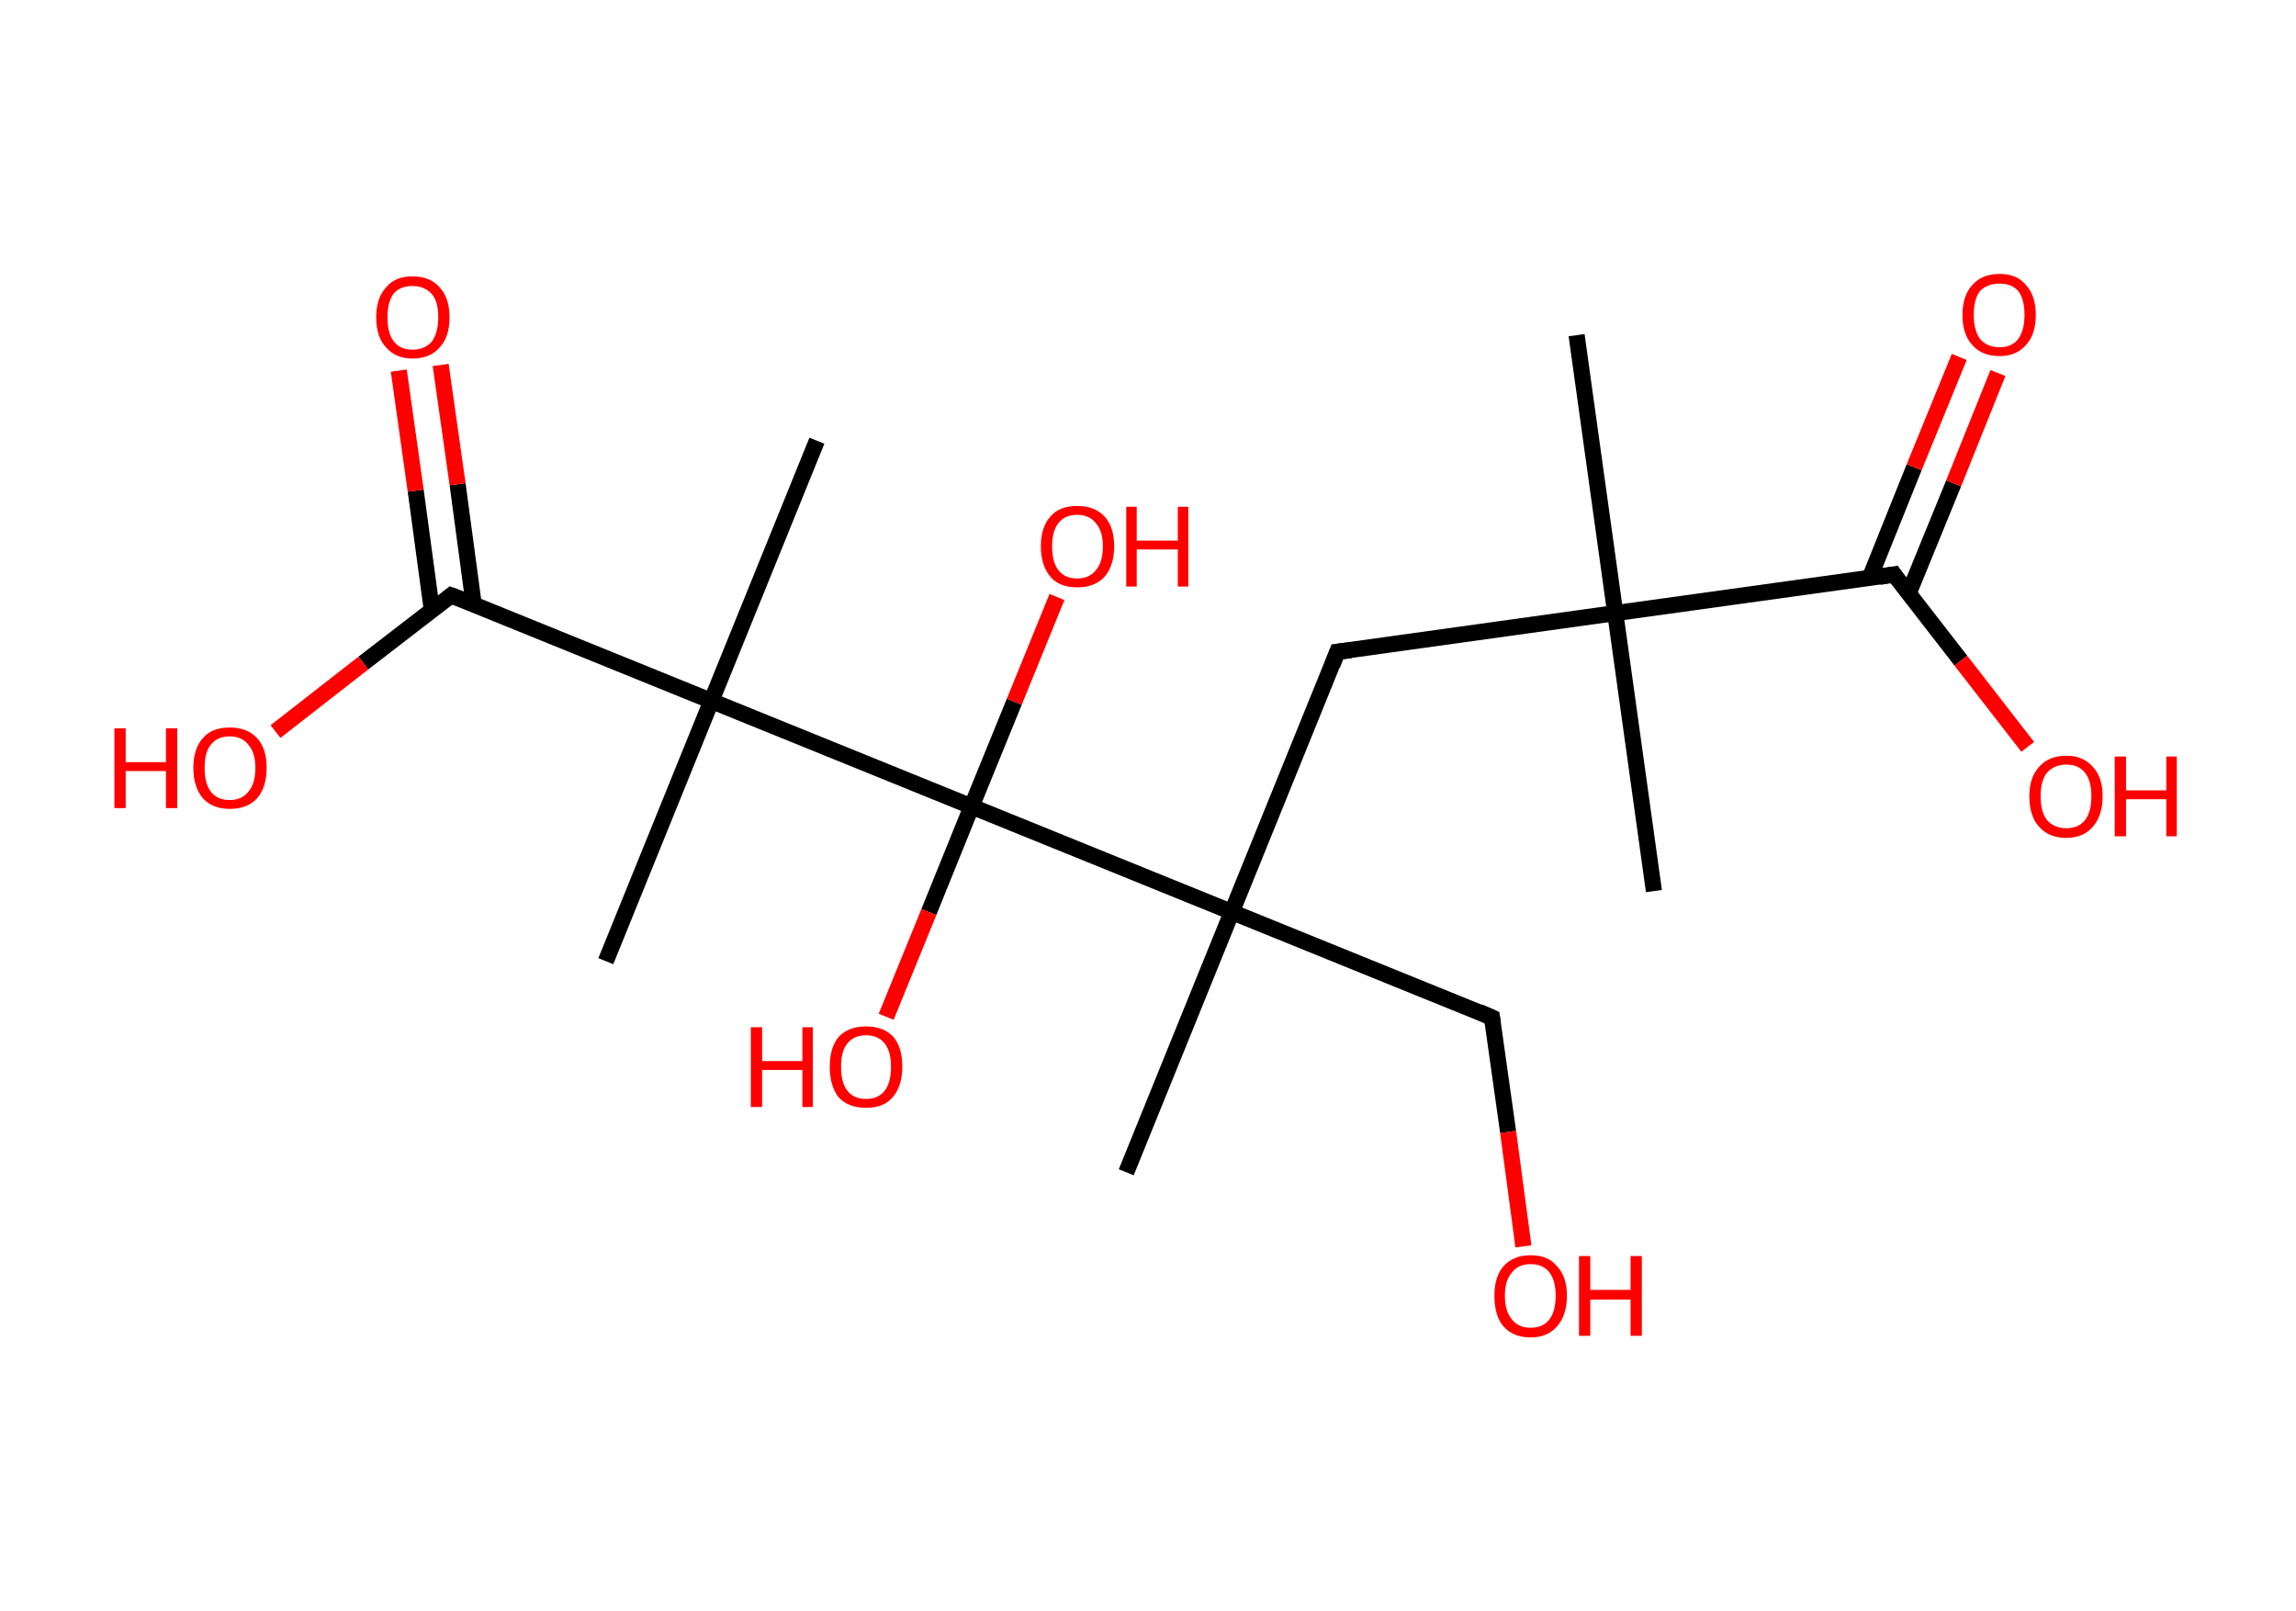 <?xml version='1.0' encoding='ASCII' standalone='yes'?>
<svg xmlns="http://www.w3.org/2000/svg" xmlns:rdkit="http://www.rdkit.org/xml" xmlns:xlink="http://www.w3.org/1999/xlink" version="1.1" baseProfile="full" xml:space="preserve" width="285px" height="200px" viewBox="0 0 285 200">
<!-- END OF HEADER -->
<rect style="opacity:1.0;fill:#FFFFFF;stroke:none" width="285.0" height="200.0" x="0.0" y="0.0"> </rect>
<path class="bond-0 atom-0 atom-1" d="M 195.7,41.6 L 200.5,76.1" style="fill:none;fill-rule:evenodd;stroke:#000000;stroke-width:2.0px;stroke-linecap:butt;stroke-linejoin:miter;stroke-opacity:1"/>
<path class="bond-1 atom-1 atom-2" d="M 200.5,76.1 L 205.3,110.6" style="fill:none;fill-rule:evenodd;stroke:#000000;stroke-width:2.0px;stroke-linecap:butt;stroke-linejoin:miter;stroke-opacity:1"/>
<path class="bond-2 atom-1 atom-3" d="M 200.5,76.1 L 166.0,80.9" style="fill:none;fill-rule:evenodd;stroke:#000000;stroke-width:2.0px;stroke-linecap:butt;stroke-linejoin:miter;stroke-opacity:1"/>
<path class="bond-3 atom-3 atom-4" d="M 166.0,80.9 L 152.9,113.2" style="fill:none;fill-rule:evenodd;stroke:#000000;stroke-width:2.0px;stroke-linecap:butt;stroke-linejoin:miter;stroke-opacity:1"/>
<path class="bond-4 atom-4 atom-5" d="M 152.9,113.2 L 139.8,145.5" style="fill:none;fill-rule:evenodd;stroke:#000000;stroke-width:2.0px;stroke-linecap:butt;stroke-linejoin:miter;stroke-opacity:1"/>
<path class="bond-5 atom-4 atom-6" d="M 152.9,113.2 L 185.2,126.3" style="fill:none;fill-rule:evenodd;stroke:#000000;stroke-width:2.0px;stroke-linecap:butt;stroke-linejoin:miter;stroke-opacity:1"/>
<path class="bond-6 atom-6 atom-7" d="M 185.2,126.3 L 187.2,140.5" style="fill:none;fill-rule:evenodd;stroke:#000000;stroke-width:2.0px;stroke-linecap:butt;stroke-linejoin:miter;stroke-opacity:1"/>
<path class="bond-6 atom-6 atom-7" d="M 187.2,140.5 L 189.1,154.7" style="fill:none;fill-rule:evenodd;stroke:#FF0000;stroke-width:2.0px;stroke-linecap:butt;stroke-linejoin:miter;stroke-opacity:1"/>
<path class="bond-7 atom-4 atom-8" d="M 152.9,113.2 L 120.6,100.1" style="fill:none;fill-rule:evenodd;stroke:#000000;stroke-width:2.0px;stroke-linecap:butt;stroke-linejoin:miter;stroke-opacity:1"/>
<path class="bond-8 atom-8 atom-9" d="M 120.6,100.1 L 115.3,113.2" style="fill:none;fill-rule:evenodd;stroke:#000000;stroke-width:2.0px;stroke-linecap:butt;stroke-linejoin:miter;stroke-opacity:1"/>
<path class="bond-8 atom-8 atom-9" d="M 115.3,113.2 L 110.0,126.2" style="fill:none;fill-rule:evenodd;stroke:#FF0000;stroke-width:2.0px;stroke-linecap:butt;stroke-linejoin:miter;stroke-opacity:1"/>
<path class="bond-9 atom-8 atom-10" d="M 120.6,100.1 L 125.9,87.1" style="fill:none;fill-rule:evenodd;stroke:#000000;stroke-width:2.0px;stroke-linecap:butt;stroke-linejoin:miter;stroke-opacity:1"/>
<path class="bond-9 atom-8 atom-10" d="M 125.9,87.1 L 131.2,74.1" style="fill:none;fill-rule:evenodd;stroke:#FF0000;stroke-width:2.0px;stroke-linecap:butt;stroke-linejoin:miter;stroke-opacity:1"/>
<path class="bond-10 atom-8 atom-11" d="M 120.6,100.1 L 88.3,87.0" style="fill:none;fill-rule:evenodd;stroke:#000000;stroke-width:2.0px;stroke-linecap:butt;stroke-linejoin:miter;stroke-opacity:1"/>
<path class="bond-11 atom-11 atom-12" d="M 88.3,87.0 L 75.2,119.3" style="fill:none;fill-rule:evenodd;stroke:#000000;stroke-width:2.0px;stroke-linecap:butt;stroke-linejoin:miter;stroke-opacity:1"/>
<path class="bond-12 atom-11 atom-13" d="M 88.3,87.0 L 101.4,54.7" style="fill:none;fill-rule:evenodd;stroke:#000000;stroke-width:2.0px;stroke-linecap:butt;stroke-linejoin:miter;stroke-opacity:1"/>
<path class="bond-13 atom-11 atom-14" d="M 88.3,87.0 L 56.0,73.9" style="fill:none;fill-rule:evenodd;stroke:#000000;stroke-width:2.0px;stroke-linecap:butt;stroke-linejoin:miter;stroke-opacity:1"/>
<path class="bond-14 atom-14 atom-15" d="M 58.8,75.0 L 56.8,60.1" style="fill:none;fill-rule:evenodd;stroke:#000000;stroke-width:2.0px;stroke-linecap:butt;stroke-linejoin:miter;stroke-opacity:1"/>
<path class="bond-14 atom-14 atom-15" d="M 56.8,60.1 L 54.7,45.3" style="fill:none;fill-rule:evenodd;stroke:#FF0000;stroke-width:2.0px;stroke-linecap:butt;stroke-linejoin:miter;stroke-opacity:1"/>
<path class="bond-14 atom-14 atom-15" d="M 53.6,75.7 L 51.6,60.9" style="fill:none;fill-rule:evenodd;stroke:#000000;stroke-width:2.0px;stroke-linecap:butt;stroke-linejoin:miter;stroke-opacity:1"/>
<path class="bond-14 atom-14 atom-15" d="M 51.6,60.9 L 49.5,46.0" style="fill:none;fill-rule:evenodd;stroke:#FF0000;stroke-width:2.0px;stroke-linecap:butt;stroke-linejoin:miter;stroke-opacity:1"/>
<path class="bond-15 atom-14 atom-16" d="M 56.0,73.9 L 45.1,82.3" style="fill:none;fill-rule:evenodd;stroke:#000000;stroke-width:2.0px;stroke-linecap:butt;stroke-linejoin:miter;stroke-opacity:1"/>
<path class="bond-15 atom-14 atom-16" d="M 45.1,82.3 L 34.2,90.8" style="fill:none;fill-rule:evenodd;stroke:#FF0000;stroke-width:2.0px;stroke-linecap:butt;stroke-linejoin:miter;stroke-opacity:1"/>
<path class="bond-16 atom-1 atom-17" d="M 200.5,76.1 L 235.1,71.3" style="fill:none;fill-rule:evenodd;stroke:#000000;stroke-width:2.0px;stroke-linecap:butt;stroke-linejoin:miter;stroke-opacity:1"/>
<path class="bond-17 atom-17 atom-18" d="M 236.9,73.7 L 242.5,60.0" style="fill:none;fill-rule:evenodd;stroke:#000000;stroke-width:2.0px;stroke-linecap:butt;stroke-linejoin:miter;stroke-opacity:1"/>
<path class="bond-17 atom-17 atom-18" d="M 242.5,60.0 L 248.0,46.3" style="fill:none;fill-rule:evenodd;stroke:#FF0000;stroke-width:2.0px;stroke-linecap:butt;stroke-linejoin:miter;stroke-opacity:1"/>
<path class="bond-17 atom-17 atom-18" d="M 232.1,71.7 L 237.6,58.0" style="fill:none;fill-rule:evenodd;stroke:#000000;stroke-width:2.0px;stroke-linecap:butt;stroke-linejoin:miter;stroke-opacity:1"/>
<path class="bond-17 atom-17 atom-18" d="M 237.6,58.0 L 243.2,44.3" style="fill:none;fill-rule:evenodd;stroke:#FF0000;stroke-width:2.0px;stroke-linecap:butt;stroke-linejoin:miter;stroke-opacity:1"/>
<path class="bond-18 atom-17 atom-19" d="M 235.1,71.3 L 243.4,82.0" style="fill:none;fill-rule:evenodd;stroke:#000000;stroke-width:2.0px;stroke-linecap:butt;stroke-linejoin:miter;stroke-opacity:1"/>
<path class="bond-18 atom-17 atom-19" d="M 243.4,82.0 L 251.7,92.7" style="fill:none;fill-rule:evenodd;stroke:#FF0000;stroke-width:2.0px;stroke-linecap:butt;stroke-linejoin:miter;stroke-opacity:1"/>
<path d="M 167.7,80.7 L 166.0,80.9 L 165.4,82.5" style="fill:none;stroke:#000000;stroke-width:2.0px;stroke-linecap:butt;stroke-linejoin:miter;stroke-opacity:1;"/>
<path d="M 183.6,125.6 L 185.2,126.3 L 185.3,127.0" style="fill:none;stroke:#000000;stroke-width:2.0px;stroke-linecap:butt;stroke-linejoin:miter;stroke-opacity:1;"/>
<path d="M 57.6,74.5 L 56.0,73.9 L 55.5,74.3" style="fill:none;stroke:#000000;stroke-width:2.0px;stroke-linecap:butt;stroke-linejoin:miter;stroke-opacity:1;"/>
<path d="M 233.3,71.6 L 235.1,71.3 L 235.5,71.9" style="fill:none;stroke:#000000;stroke-width:2.0px;stroke-linecap:butt;stroke-linejoin:miter;stroke-opacity:1;"/>
<path class="atom-7" d="M 185.5 160.8 Q 185.5 158.5, 186.6 157.2 Q 187.8 155.8, 190.0 155.8 Q 192.2 155.8, 193.3 157.2 Q 194.5 158.5, 194.5 160.8 Q 194.5 163.2, 193.3 164.6 Q 192.1 166.0, 190.0 166.0 Q 187.8 166.0, 186.6 164.6 Q 185.5 163.3, 185.5 160.8 M 190.0 164.8 Q 191.5 164.8, 192.3 163.8 Q 193.1 162.8, 193.1 160.8 Q 193.1 158.9, 192.3 157.9 Q 191.5 156.9, 190.0 156.9 Q 188.5 156.9, 187.7 157.9 Q 186.8 158.9, 186.8 160.8 Q 186.8 162.8, 187.7 163.8 Q 188.5 164.8, 190.0 164.8 " fill="#FF0000"/>
<path class="atom-7" d="M 196.0 155.9 L 197.4 155.9 L 197.4 160.1 L 202.4 160.1 L 202.4 155.9 L 203.8 155.9 L 203.8 165.8 L 202.4 165.8 L 202.4 161.3 L 197.4 161.3 L 197.4 165.8 L 196.0 165.8 L 196.0 155.9 " fill="#FF0000"/>
<path class="atom-9" d="M 93.2 127.5 L 94.6 127.5 L 94.6 131.7 L 99.6 131.7 L 99.6 127.5 L 100.9 127.5 L 100.9 137.4 L 99.6 137.4 L 99.6 132.8 L 94.6 132.8 L 94.6 137.4 L 93.2 137.4 L 93.2 127.5 " fill="#FF0000"/>
<path class="atom-9" d="M 103.0 132.4 Q 103.0 130.0, 104.1 128.7 Q 105.3 127.4, 107.5 127.4 Q 109.7 127.4, 110.9 128.7 Q 112.0 130.0, 112.0 132.4 Q 112.0 134.8, 110.8 136.2 Q 109.7 137.5, 107.5 137.5 Q 105.3 137.5, 104.1 136.2 Q 103.0 134.8, 103.0 132.4 M 107.5 136.4 Q 109.0 136.4, 109.8 135.4 Q 110.6 134.4, 110.6 132.4 Q 110.6 130.5, 109.8 129.5 Q 109.0 128.5, 107.5 128.5 Q 106.0 128.5, 105.2 129.5 Q 104.4 130.4, 104.4 132.4 Q 104.4 134.4, 105.2 135.4 Q 106.0 136.4, 107.5 136.4 " fill="#FF0000"/>
<path class="atom-10" d="M 129.2 67.8 Q 129.2 65.4, 130.4 64.1 Q 131.5 62.8, 133.7 62.8 Q 135.9 62.8, 137.1 64.1 Q 138.3 65.4, 138.3 67.8 Q 138.3 70.2, 137.1 71.6 Q 135.9 72.9, 133.7 72.9 Q 131.5 72.9, 130.4 71.6 Q 129.2 70.2, 129.2 67.8 M 133.7 71.8 Q 135.2 71.8, 136.0 70.8 Q 136.9 69.8, 136.9 67.8 Q 136.9 65.9, 136.0 64.9 Q 135.2 63.9, 133.7 63.9 Q 132.2 63.9, 131.4 64.9 Q 130.6 65.9, 130.6 67.8 Q 130.6 69.8, 131.4 70.8 Q 132.2 71.8, 133.7 71.8 " fill="#FF0000"/>
<path class="atom-10" d="M 139.8 62.9 L 141.1 62.9 L 141.1 67.1 L 146.2 67.1 L 146.2 62.9 L 147.5 62.9 L 147.5 72.8 L 146.2 72.8 L 146.2 68.2 L 141.1 68.2 L 141.1 72.8 L 139.8 72.8 L 139.8 62.9 " fill="#FF0000"/>
<path class="atom-15" d="M 46.7 39.4 Q 46.7 37.0, 47.9 35.7 Q 49.0 34.3, 51.2 34.3 Q 53.4 34.3, 54.6 35.7 Q 55.8 37.0, 55.8 39.4 Q 55.8 41.8, 54.6 43.1 Q 53.4 44.5, 51.2 44.5 Q 49.1 44.5, 47.9 43.1 Q 46.7 41.8, 46.7 39.4 M 51.2 43.4 Q 52.7 43.4, 53.6 42.4 Q 54.4 41.3, 54.4 39.4 Q 54.4 37.4, 53.6 36.5 Q 52.7 35.5, 51.2 35.5 Q 49.7 35.5, 48.9 36.4 Q 48.1 37.4, 48.1 39.4 Q 48.1 41.4, 48.9 42.4 Q 49.7 43.4, 51.2 43.4 " fill="#FF0000"/>
<path class="atom-16" d="M 14.2 90.4 L 15.6 90.4 L 15.6 94.6 L 20.6 94.6 L 20.6 90.4 L 22.0 90.4 L 22.0 100.3 L 20.6 100.3 L 20.6 95.7 L 15.6 95.7 L 15.6 100.3 L 14.2 100.3 L 14.2 90.4 " fill="#FF0000"/>
<path class="atom-16" d="M 24.0 95.3 Q 24.0 92.9, 25.2 91.6 Q 26.3 90.3, 28.5 90.3 Q 30.7 90.3, 31.9 91.6 Q 33.1 92.9, 33.1 95.3 Q 33.1 97.7, 31.9 99.1 Q 30.7 100.4, 28.5 100.4 Q 26.4 100.4, 25.2 99.1 Q 24.0 97.7, 24.0 95.3 M 28.5 99.3 Q 30.0 99.3, 30.8 98.3 Q 31.7 97.3, 31.7 95.3 Q 31.7 93.4, 30.8 92.4 Q 30.0 91.4, 28.5 91.4 Q 27.0 91.4, 26.2 92.4 Q 25.4 93.3, 25.4 95.3 Q 25.4 97.3, 26.2 98.3 Q 27.0 99.3, 28.5 99.3 " fill="#FF0000"/>
<path class="atom-18" d="M 243.6 39.1 Q 243.6 36.7, 244.8 35.4 Q 246.0 34.0, 248.2 34.0 Q 250.4 34.0, 251.5 35.4 Q 252.7 36.7, 252.7 39.1 Q 252.7 41.5, 251.5 42.8 Q 250.3 44.2, 248.2 44.2 Q 246.0 44.2, 244.8 42.8 Q 243.6 41.5, 243.6 39.1 M 248.2 43.1 Q 249.7 43.1, 250.5 42.1 Q 251.3 41.0, 251.3 39.1 Q 251.3 37.1, 250.5 36.1 Q 249.7 35.2, 248.2 35.2 Q 246.7 35.2, 245.8 36.1 Q 245.0 37.1, 245.0 39.1 Q 245.0 41.0, 245.8 42.1 Q 246.7 43.1, 248.2 43.1 " fill="#FF0000"/>
<path class="atom-19" d="M 251.9 98.8 Q 251.9 96.5, 253.1 95.2 Q 254.3 93.8, 256.5 93.8 Q 258.6 93.8, 259.8 95.2 Q 261.0 96.5, 261.0 98.8 Q 261.0 101.2, 259.8 102.6 Q 258.6 104.0, 256.5 104.0 Q 254.3 104.0, 253.1 102.6 Q 251.9 101.3, 251.9 98.8 M 256.5 102.8 Q 258.0 102.8, 258.8 101.8 Q 259.6 100.8, 259.6 98.8 Q 259.6 96.9, 258.8 95.9 Q 258.0 94.9, 256.5 94.9 Q 255.0 94.9, 254.1 95.9 Q 253.3 96.9, 253.3 98.8 Q 253.3 100.8, 254.1 101.8 Q 255.0 102.8, 256.5 102.8 " fill="#FF0000"/>
<path class="atom-19" d="M 262.5 93.9 L 263.9 93.9 L 263.9 98.1 L 268.9 98.1 L 268.9 93.9 L 270.2 93.9 L 270.2 103.8 L 268.9 103.8 L 268.9 99.2 L 263.9 99.2 L 263.9 103.8 L 262.5 103.8 L 262.5 93.9 " fill="#FF0000"/>
</svg>
